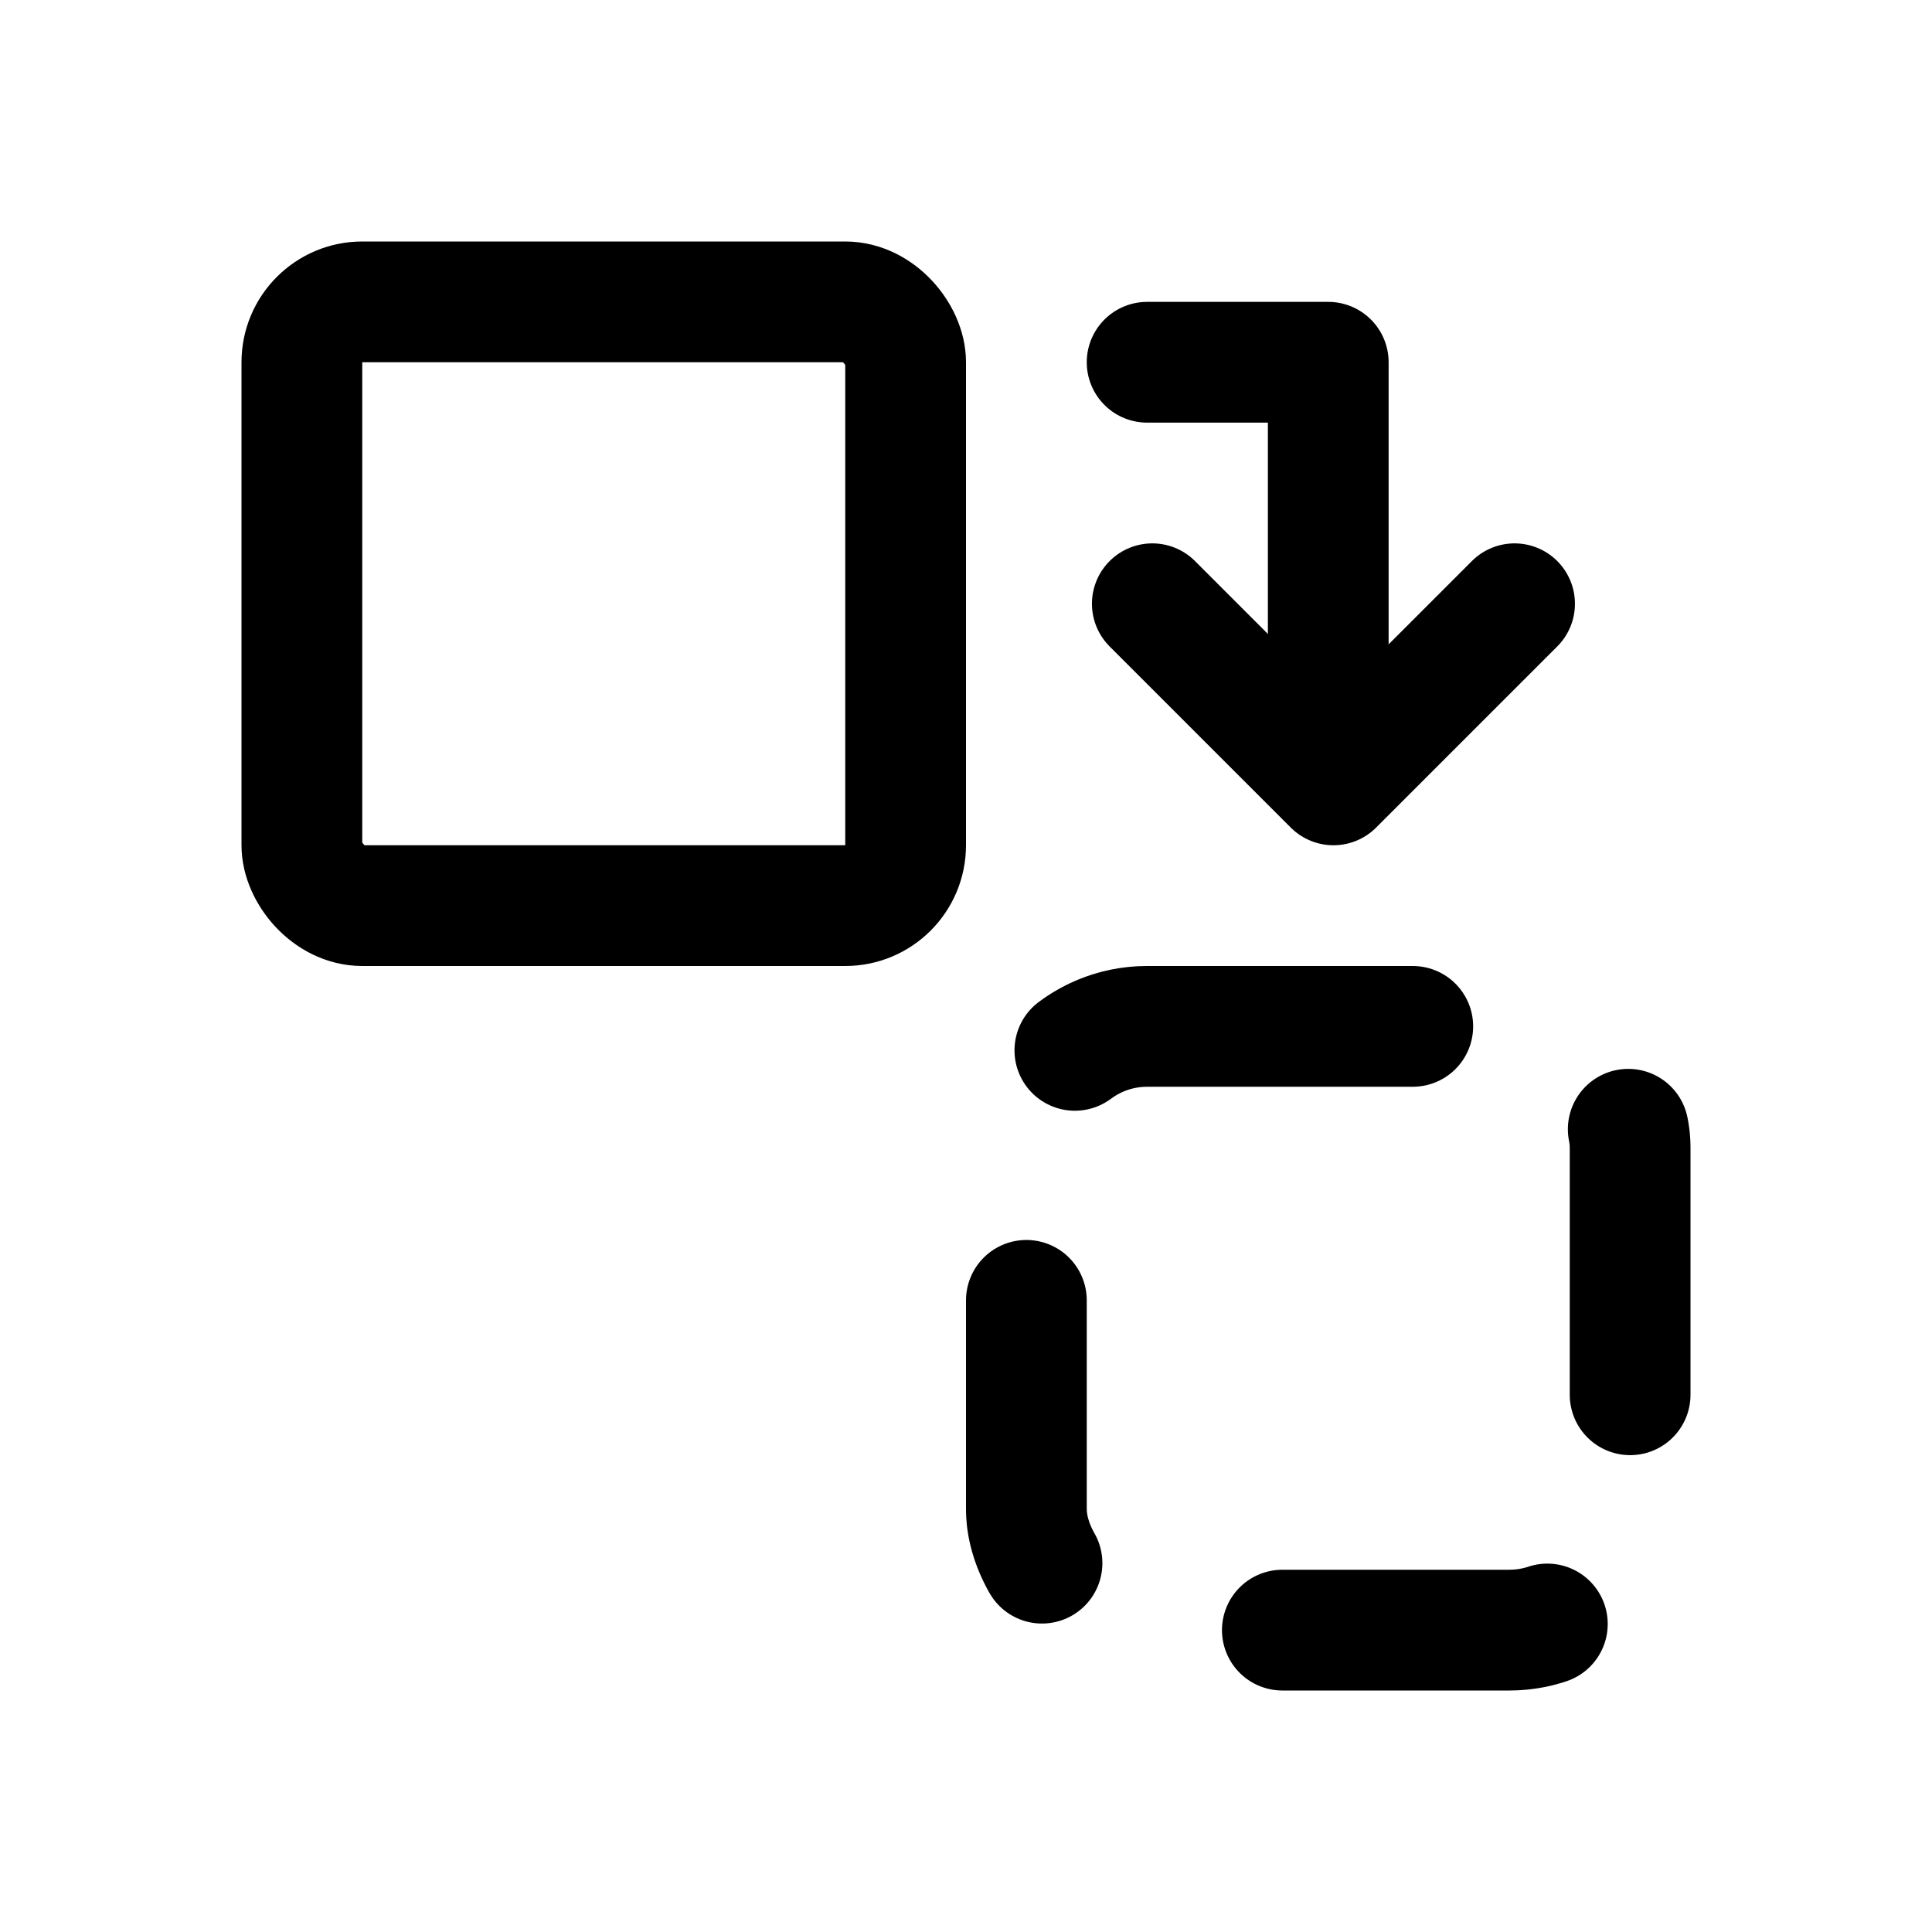 <svg viewBox="0 0 16 16" fill="none" xmlns="http://www.w3.org/2000/svg" stroke="currentColor"><rect x="8.5" y="8.5" width="5" height="5" rx="1" stroke-miterlimit="3.864" stroke-linecap="round" stroke-linejoin="round" stroke-dasharray="2.2 2.2"/><rect x="2.5" y="2.5" width="5" height="5" rx="0.5"/><path d="M11 6L11 3L9.5 3" stroke-linecap="round" stroke-linejoin="round"/><path d="M9.543 5L11.043 6.5L12.543 5" stroke-linecap="round" stroke-linejoin="round"/></svg>
